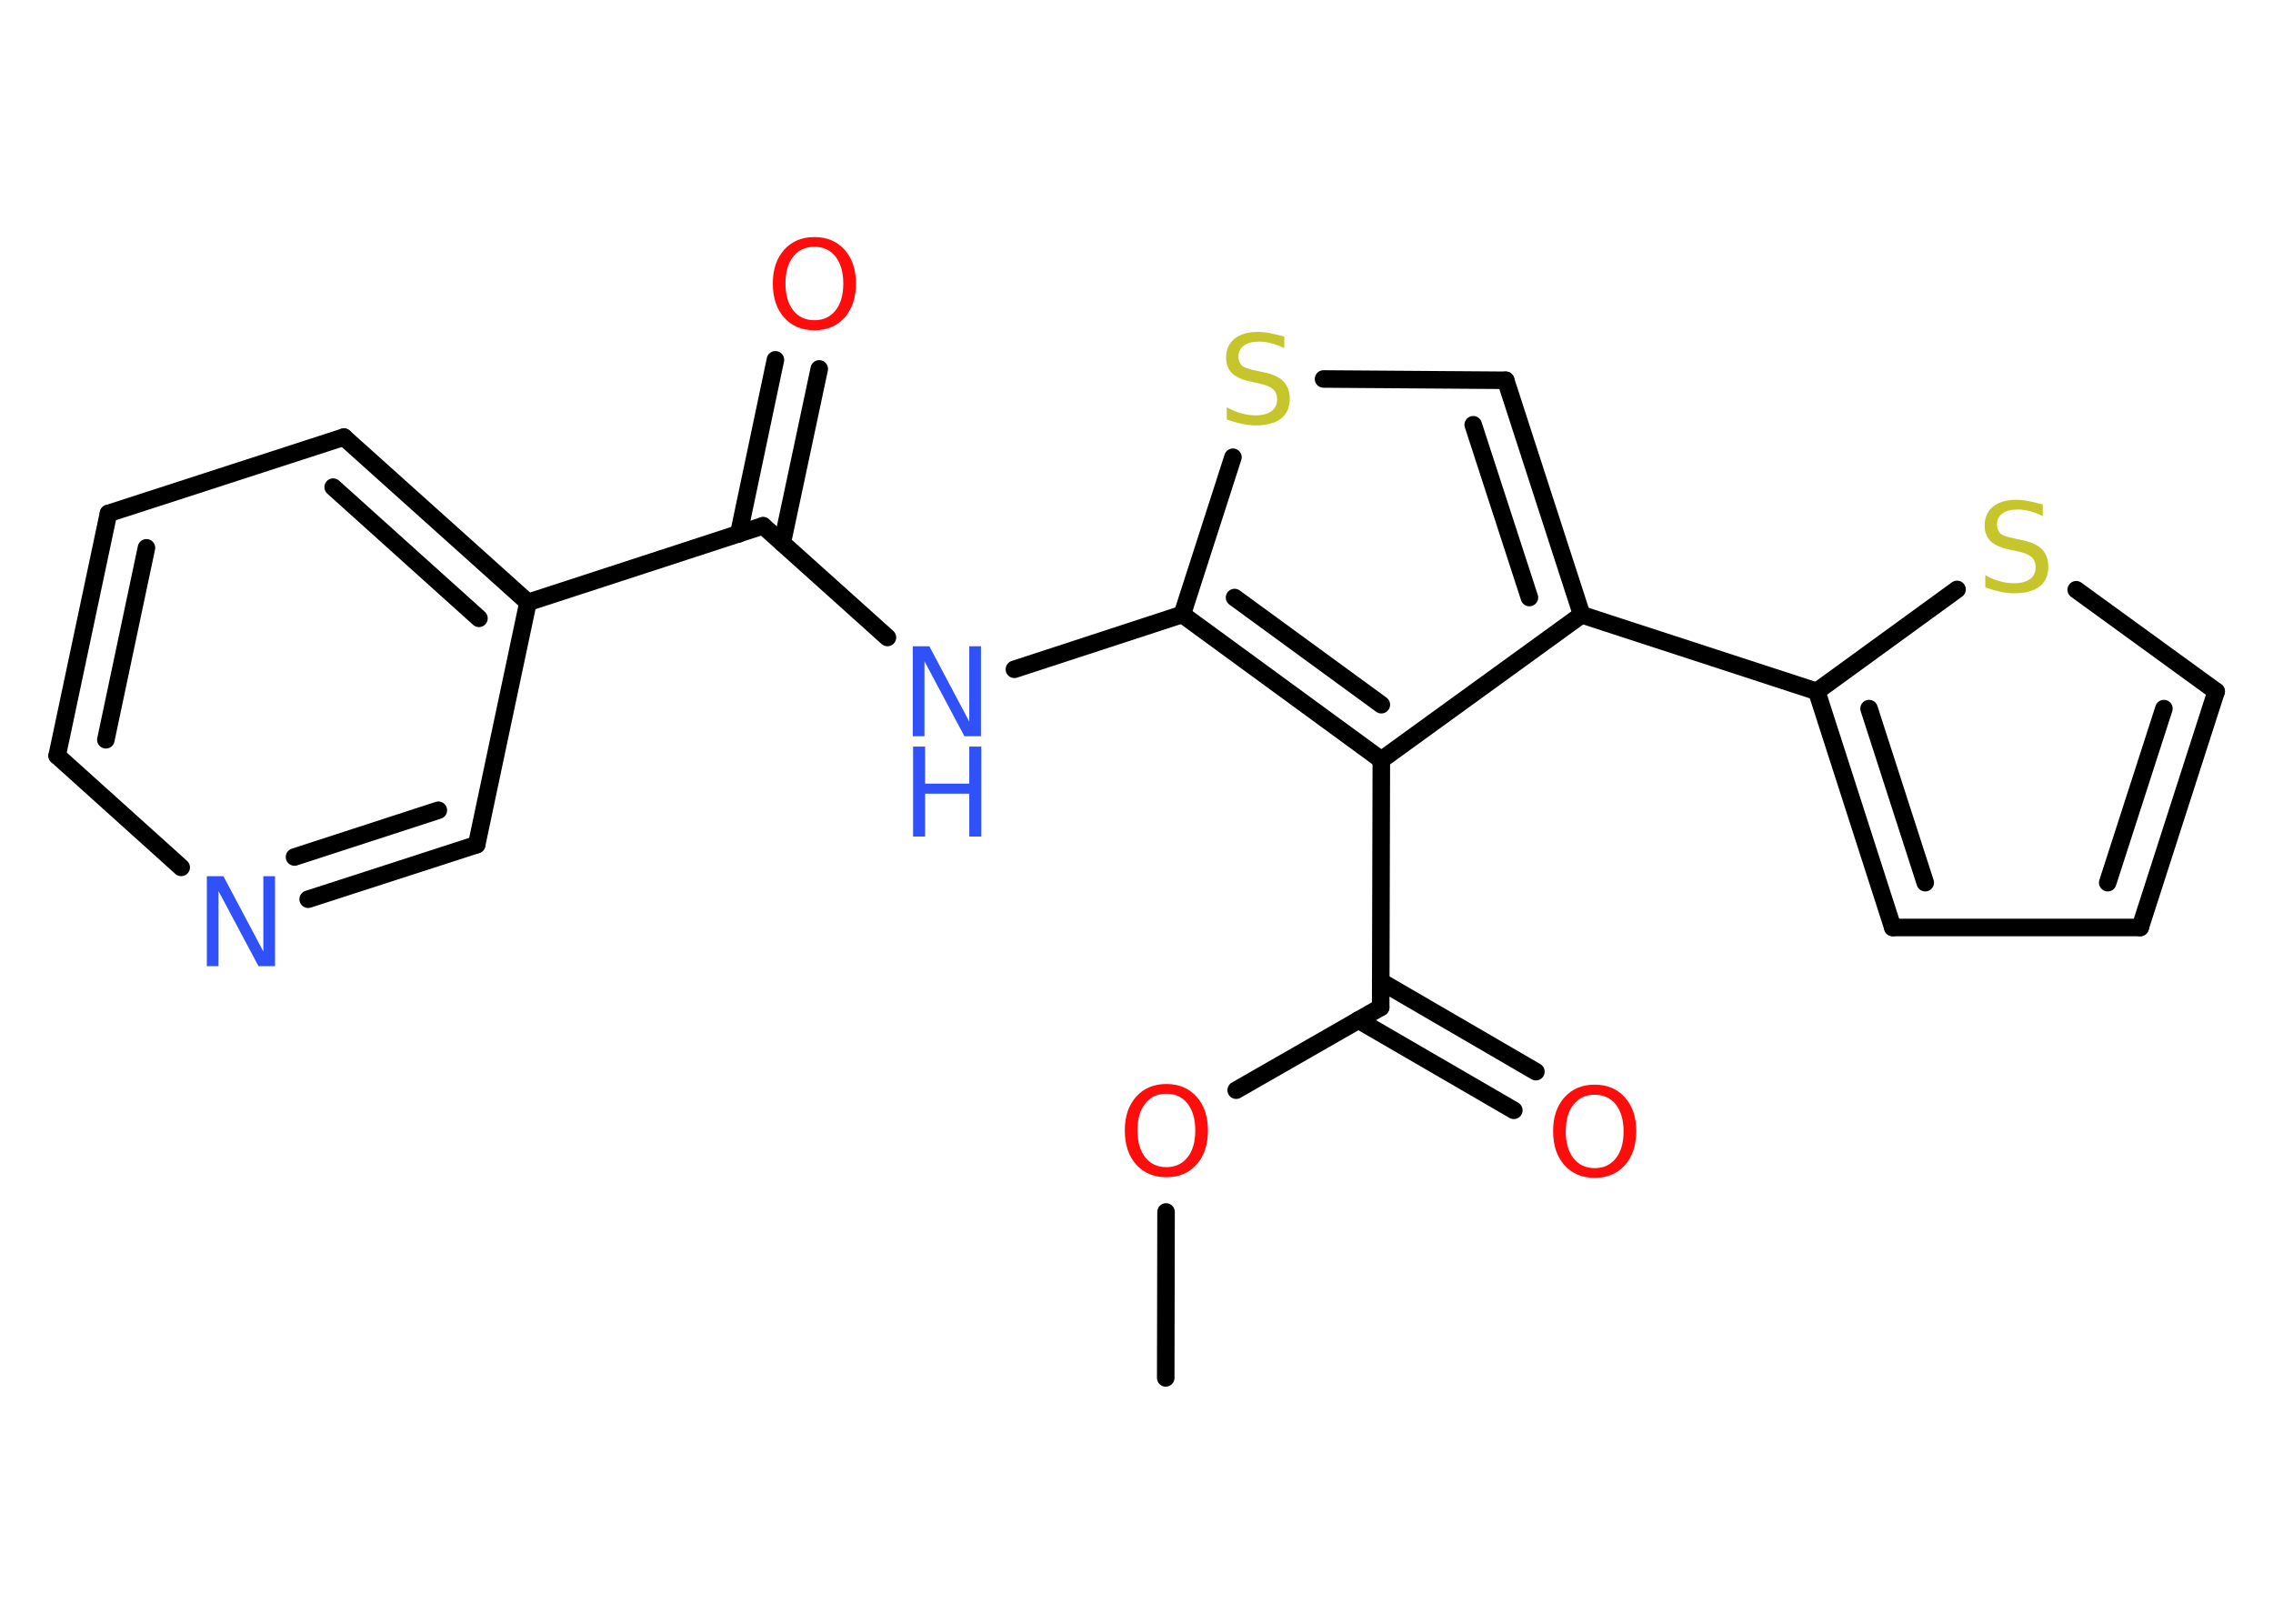 <?xml version='1.0' encoding='UTF-8'?>
<!DOCTYPE svg PUBLIC "-//W3C//DTD SVG 1.1//EN" "http://www.w3.org/Graphics/SVG/1.1/DTD/svg11.dtd">
<svg version='1.2' xmlns='http://www.w3.org/2000/svg' xmlns:xlink='http://www.w3.org/1999/xlink' width='70.0mm' height='50.0mm' viewBox='0 0 70.0 50.0'>
  <desc>Generated by the Chemistry Development Kit (http://github.com/cdk)</desc>
  <g stroke-linecap='round' stroke-linejoin='round' stroke='#000000' stroke-width='.54' fill='#FF0D0D'>
    <rect x='.0' y='.0' width='70.0' height='50.0' fill='#FFFFFF' stroke='none'/>
    <g id='mol1' class='mol'>
      <line id='mol1bnd1' class='bond' x1='35.9' y1='42.43' x2='35.91' y2='37.32'/>
      <line id='mol1bnd2' class='bond' x1='38.07' y1='33.57' x2='42.52' y2='31.02'/>
      <g id='mol1bnd3' class='bond'>
        <line x1='42.52' y1='30.22' x2='47.3' y2='33.0'/>
        <line x1='41.83' y1='31.41' x2='46.62' y2='34.19'/>
      </g>
      <line id='mol1bnd4' class='bond' x1='42.52' y1='31.02' x2='42.54' y2='23.4'/>
      <line id='mol1bnd5' class='bond' x1='42.54' y1='23.4' x2='48.71' y2='18.93'/>
      <line id='mol1bnd6' class='bond' x1='48.71' y1='18.93' x2='55.95' y2='21.29'/>
      <g id='mol1bnd7' class='bond'>
        <line x1='55.95' y1='21.29' x2='58.29' y2='28.56'/>
        <line x1='57.56' y1='21.82' x2='59.29' y2='27.18'/>
      </g>
      <line id='mol1bnd8' class='bond' x1='58.29' y1='28.56' x2='65.91' y2='28.56'/>
      <g id='mol1bnd9' class='bond'>
        <line x1='65.91' y1='28.56' x2='68.25' y2='21.29'/>
        <line x1='64.91' y1='27.18' x2='66.64' y2='21.82'/>
      </g>
      <line id='mol1bnd10' class='bond' x1='68.25' y1='21.29' x2='63.94' y2='18.16'/>
      <line id='mol1bnd11' class='bond' x1='55.95' y1='21.29' x2='60.27' y2='18.15'/>
      <g id='mol1bnd12' class='bond'>
        <line x1='48.71' y1='18.93' x2='46.37' y2='11.71'/>
        <line x1='47.1' y1='18.4' x2='45.37' y2='13.08'/>
      </g>
      <line id='mol1bnd13' class='bond' x1='46.37' y1='11.71' x2='40.76' y2='11.67'/>
      <line id='mol1bnd14' class='bond' x1='37.97' y1='14.08' x2='36.41' y2='18.92'/>
      <g id='mol1bnd15' class='bond'>
        <line x1='36.41' y1='18.92' x2='42.54' y2='23.4'/>
        <line x1='38.02' y1='18.4' x2='42.54' y2='21.7'/>
      </g>
      <line id='mol1bnd16' class='bond' x1='36.41' y1='18.92' x2='31.24' y2='20.61'/>
      <line id='mol1bnd17' class='bond' x1='27.33' y1='19.63' x2='23.5' y2='16.19'/>
      <g id='mol1bnd18' class='bond'>
        <line x1='22.75' y1='16.44' x2='23.88' y2='11.08'/>
        <line x1='24.09' y1='16.72' x2='25.23' y2='11.36'/>
      </g>
      <line id='mol1bnd19' class='bond' x1='23.5' y1='16.19' x2='16.26' y2='18.55'/>
      <g id='mol1bnd20' class='bond'>
        <line x1='16.26' y1='18.55' x2='10.59' y2='13.46'/>
        <line x1='14.75' y1='19.04' x2='10.26' y2='15.0'/>
      </g>
      <line id='mol1bnd21' class='bond' x1='10.59' y1='13.46' x2='3.34' y2='15.81'/>
      <g id='mol1bnd22' class='bond'>
        <line x1='3.34' y1='15.81' x2='1.76' y2='23.27'/>
        <line x1='4.51' y1='16.87' x2='3.26' y2='22.78'/>
      </g>
      <line id='mol1bnd23' class='bond' x1='1.76' y1='23.27' x2='5.58' y2='26.71'/>
      <g id='mol1bnd24' class='bond'>
        <line x1='9.49' y1='27.69' x2='14.68' y2='26.01'/>
        <line x1='9.07' y1='26.39' x2='13.5' y2='24.95'/>
      </g>
      <line id='mol1bnd25' class='bond' x1='16.26' y1='18.55' x2='14.68' y2='26.01'/>
      <path id='mol1atm2' class='atom' d='M35.92 33.68q-.41 .0 -.65 .3q-.24 .3 -.24 .83q.0 .52 .24 .83q.24 .3 .65 .3q.41 .0 .65 -.3q.24 -.3 .24 -.83q.0 -.52 -.24 -.83q-.24 -.3 -.65 -.3zM35.92 33.38q.58 .0 .93 .39q.35 .39 .35 1.04q.0 .66 -.35 1.05q-.35 .39 -.93 .39q-.58 .0 -.93 -.39q-.35 -.39 -.35 -1.05q.0 -.65 .35 -1.04q.35 -.39 .93 -.39z' stroke='none'/>
      <path id='mol1atm4' class='atom' d='M49.11 33.71q-.41 .0 -.65 .3q-.24 .3 -.24 .83q.0 .52 .24 .83q.24 .3 .65 .3q.41 .0 .65 -.3q.24 -.3 .24 -.83q.0 -.52 -.24 -.83q-.24 -.3 -.65 -.3zM49.11 33.4q.58 .0 .93 .39q.35 .39 .35 1.04q.0 .66 -.35 1.05q-.35 .39 -.93 .39q-.58 .0 -.93 -.39q-.35 -.39 -.35 -1.05q.0 -.65 .35 -1.04q.35 -.39 .93 -.39z' stroke='none'/>
      <path id='mol1atm11' class='atom' d='M62.91 15.53v.36q-.21 -.1 -.4 -.15q-.19 -.05 -.37 -.05q-.31 .0 -.47 .12q-.17 .12 -.17 .34q.0 .18 .11 .28q.11 .09 .42 .15l.23 .05q.42 .08 .62 .28q.2 .2 .2 .54q.0 .4 -.27 .61q-.27 .21 -.79 .21q-.2 .0 -.42 -.05q-.22 -.05 -.46 -.13v-.38q.23 .13 .45 .19q.22 .06 .43 .06q.32 .0 .5 -.13q.17 -.13 .17 -.36q.0 -.21 -.13 -.32q-.13 -.11 -.41 -.17l-.23 -.05q-.42 -.08 -.61 -.26q-.19 -.18 -.19 -.49q.0 -.37 .26 -.58q.26 -.21 .71 -.21q.19 .0 .39 .04q.2 .04 .41 .1z' stroke='none' fill='#C6C62C'/>
      <path id='mol1atm13' class='atom' d='M39.55 10.36v.36q-.21 -.1 -.4 -.15q-.19 -.05 -.37 -.05q-.31 .0 -.47 .12q-.17 .12 -.17 .34q.0 .18 .11 .28q.11 .09 .42 .15l.23 .05q.42 .08 .62 .28q.2 .2 .2 .54q.0 .4 -.27 .61q-.27 .21 -.79 .21q-.2 .0 -.42 -.05q-.22 -.05 -.46 -.13v-.38q.23 .13 .45 .19q.22 .06 .43 .06q.32 .0 .5 -.13q.17 -.13 .17 -.36q.0 -.21 -.13 -.32q-.13 -.11 -.41 -.17l-.23 -.05q-.42 -.08 -.61 -.26q-.19 -.18 -.19 -.49q.0 -.37 .26 -.58q.26 -.21 .71 -.21q.19 .0 .39 .04q.2 .04 .41 .1z' stroke='none' fill='#C6C62C'/>
      <g id='mol1atm15' class='atom'>
        <path d='M28.12 19.9h.5l1.23 2.32v-2.32h.36v2.77h-.51l-1.23 -2.31v2.31h-.36v-2.77z' stroke='none' fill='#3050F8'/>
        <path d='M28.12 22.99h.37v1.14h1.36v-1.14h.37v2.77h-.37v-1.32h-1.36v1.32h-.37v-2.77z' stroke='none' fill='#3050F8'/>
      </g>
      <path id='mol1atm17' class='atom' d='M25.08 7.6q-.41 .0 -.65 .3q-.24 .3 -.24 .83q.0 .52 .24 .83q.24 .3 .65 .3q.41 .0 .65 -.3q.24 -.3 .24 -.83q.0 -.52 -.24 -.83q-.24 -.3 -.65 -.3zM25.08 7.3q.58 .0 .93 .39q.35 .39 .35 1.04q.0 .66 -.35 1.05q-.35 .39 -.93 .39q-.58 .0 -.93 -.39q-.35 -.39 -.35 -1.05q.0 -.65 .35 -1.04q.35 -.39 .93 -.39z' stroke='none'/>
      <path id='mol1atm22' class='atom' d='M6.38 26.98h.5l1.23 2.32v-2.32h.36v2.77h-.51l-1.23 -2.31v2.31h-.36v-2.77z' stroke='none' fill='#3050F8'/>
    </g>
  </g>
</svg>
